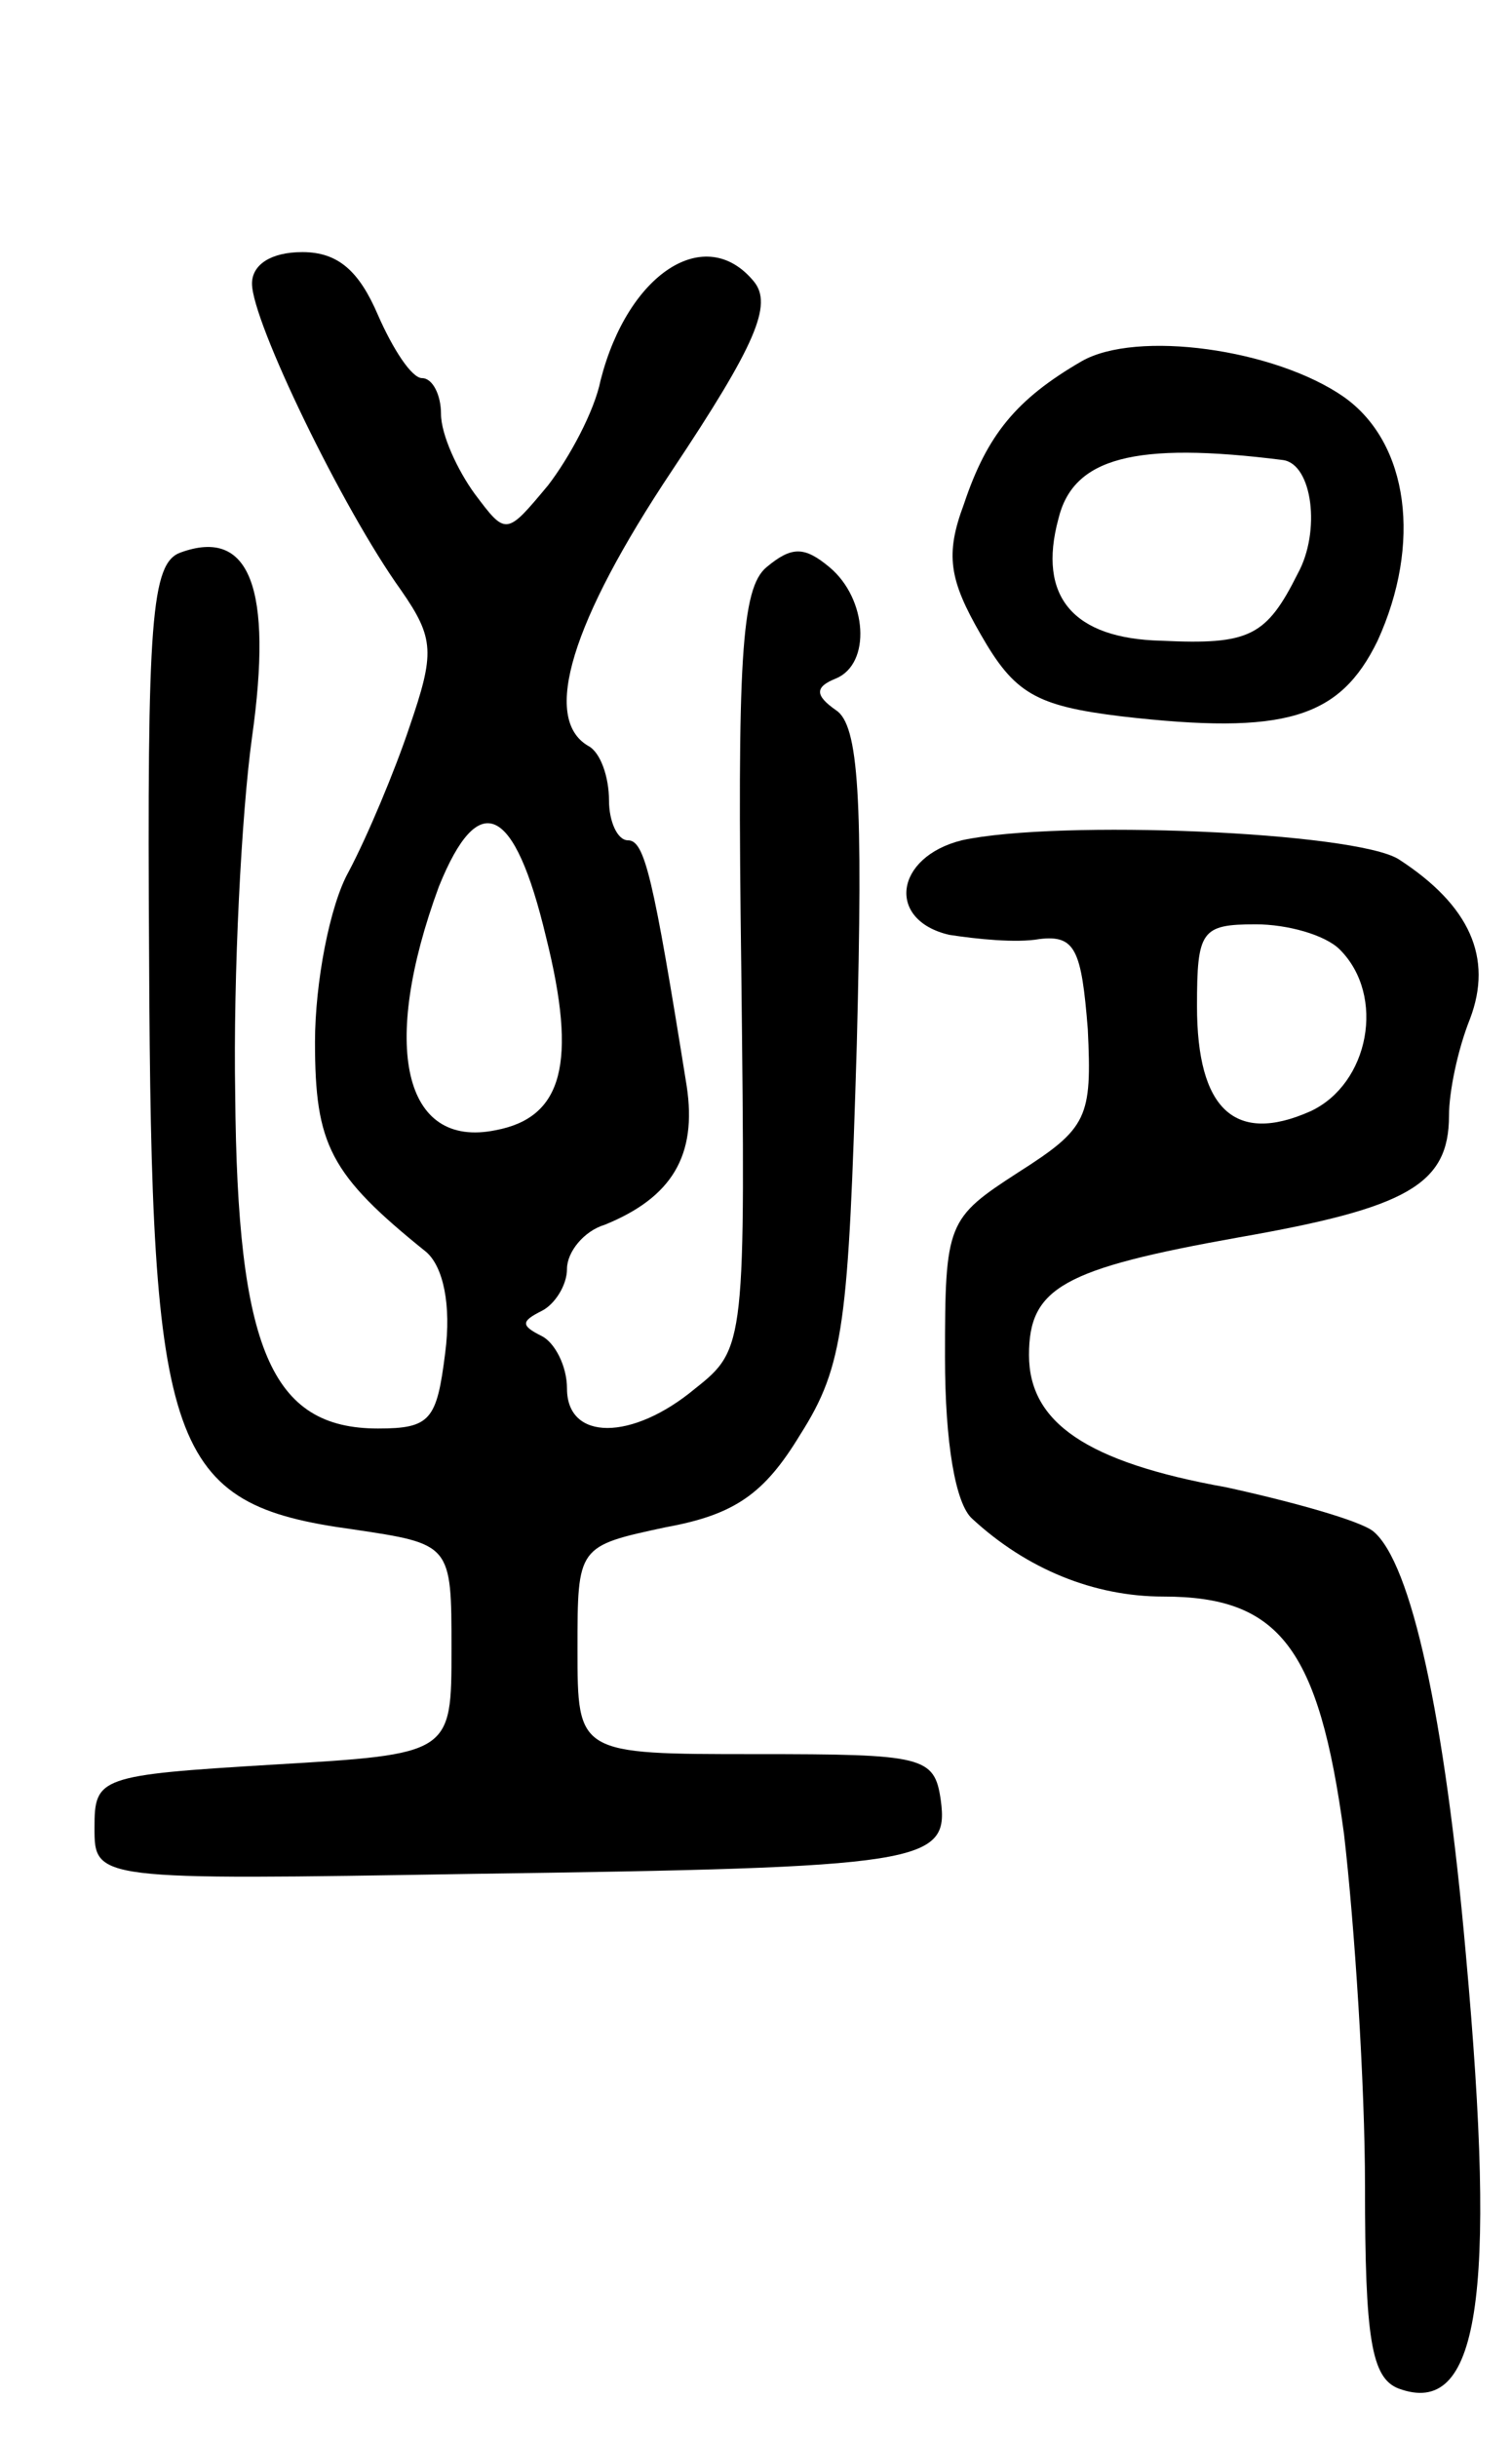 <svg version="1.0" xmlns="http://www.w3.org/2000/svg"
 width="72pt" height="116pt" viewBox="0 0 72 116"
 preserveAspectRatio="xMidYMid meet">
<g transform="translate(0,116) scale(0.1,-0.1)"
fill="#000000" stroke="none">
<path d="M120 1025 c0 -18 43 -107 71 -146 16 -23 16 -30 4 -65 -7 -21 -20
-52 -29 -69 -9 -16 -16 -53 -16 -81 0 -49 7 -63 53 -100 8 -7 12 -25 9 -48 -4
-32 -7 -36 -32 -36 -51 0 -67 38 -68 159 -1 57 3 134 8 170 10 71 -1 100 -34
88 -14 -5 -16 -32 -15 -193 1 -235 9 -260 97 -272 47 -7 47 -7 47 -57 0 -50 0
-50 -85 -55 -83 -5 -85 -6 -85 -30 0 -25 0 -25 180 -22 215 3 227 5 223 35 -3
21 -8 22 -88 22 -85 0 -85 0 -85 50 0 49 0 49 42 58 33 6 47 16 64 44 21 33
23 53 27 186 3 117 1 152 -10 159 -10 7 -10 11 0 15 17 7 15 38 -3 53 -12 10
-18 10 -30 0 -12 -10 -14 -44 -12 -192 2 -178 2 -180 -22 -199 -30 -25 -61
-25 -61 0 0 11 -6 22 -12 25 -10 5 -10 7 0 12 6 3 12 12 12 20 0 8 8 18 18 21
32 13 44 33 39 66 -16 100 -20 117 -28 117 -5 0 -9 9 -9 19 0 11 -4 23 -10 26
-22 13 -8 59 40 131 40 60 48 79 39 90 -23 28 -60 4 -73 -47 -3 -15 -15 -37
-25 -50 -20 -24 -20 -24 -35 -4 -8 11 -16 28 -16 38 0 9 -4 17 -9 17 -5 0 -14
14 -21 30 -9 21 -19 30 -36 30 -15 0 -24 -6 -24 -15z m140 -311 c15 -60 8 -86
-24 -92 -44 -9 -55 40 -27 116 19 47 36 39 51 -24z"/>
<path d="M515 988 c-31 -18 -45 -35 -56 -68 -9 -24 -7 -36 8 -62 16 -28 26
-34 67 -39 78 -9 104 -1 122 36 21 46 15 94 -16 116 -33 23 -99 32 -125 17z
m96 -47 c14 -2 18 -34 7 -54 -15 -30 -23 -34 -65 -32 -42 1 -59 21 -49 58 7
29 36 37 107 28z"/>
<path d="M458 760 c-32 -8 -36 -38 -6 -45 13 -2 32 -4 43 -2 17 2 20 -5 23
-43 2 -42 0 -47 -33 -68 -34 -22 -35 -24 -35 -88 0 -41 5 -70 13 -77 26 -24
58 -37 91 -37 55 0 74 -24 86 -113 5 -43 10 -119 10 -168 0 -72 3 -91 16 -96
38 -14 47 42 32 207 -10 113 -26 186 -44 201 -6 5 -38 14 -70 21 -67 12 -94
31 -94 63 0 32 16 41 100 56 80 14 100 25 100 58 0 11 4 31 10 46 11 29 0 54
-34 76 -21 13 -162 19 -208 9z m180 -52 c22 -22 14 -64 -14 -77 -36 -16 -54 1
-54 50 0 36 2 39 28 39 15 0 33 -5 40 -12z"/>
</g>
</svg>
